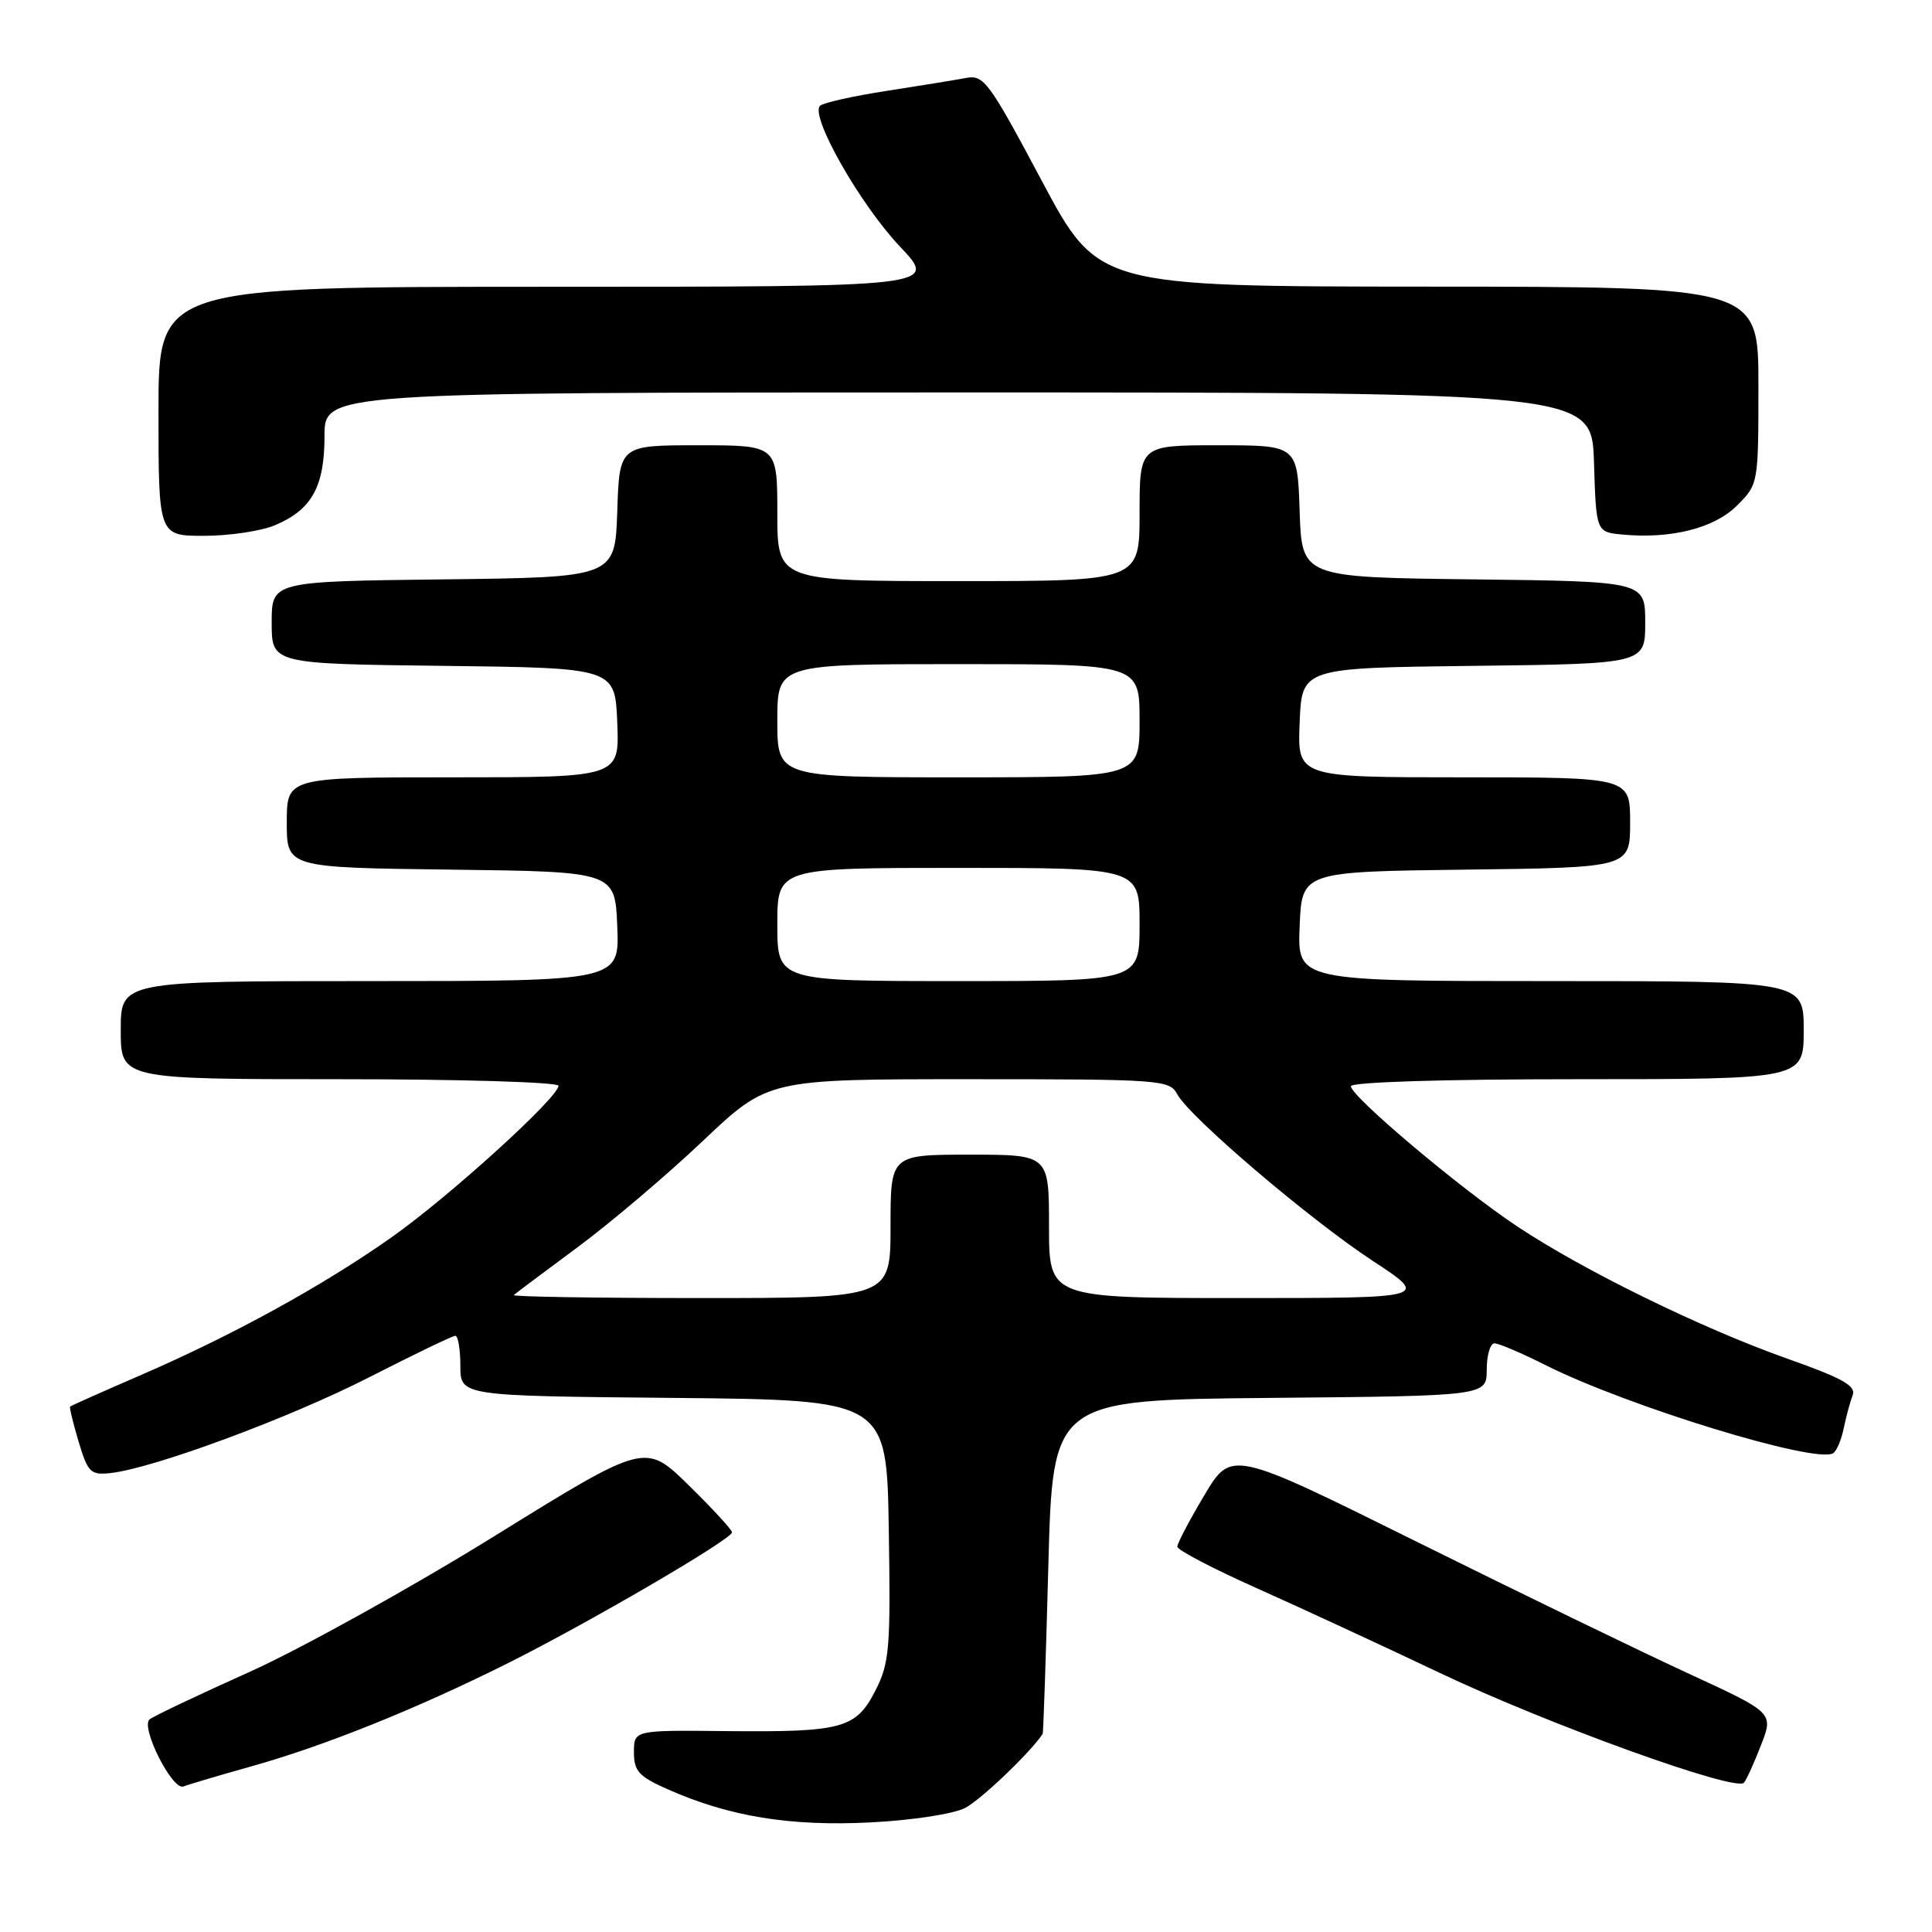 <?xml version="1.0" encoding="UTF-8" standalone="no"?>
<!DOCTYPE svg PUBLIC "-//W3C//DTD SVG 1.1//EN" "http://www.w3.org/Graphics/SVG/1.1/DTD/svg11.dtd" >
<svg xmlns="http://www.w3.org/2000/svg" xmlns:xlink="http://www.w3.org/1999/xlink" version="1.1" viewBox="0 0 256 256">
 <g >
 <path fill="currentColor"
d=" M 127.89 239.56 C 129.97 238.48 136.55 232.20 138.16 229.75 C 138.25 229.61 138.59 219.60 138.91 207.50 C 139.50 185.50 139.50 185.50 168.25 185.23 C 197.00 184.97 197.00 184.97 197.00 181.48 C 197.00 179.57 197.46 178.00 198.03 178.00 C 198.59 178.00 201.63 179.29 204.78 180.88 C 215.63 186.33 240.60 193.99 242.90 192.56 C 243.36 192.28 243.99 190.79 244.30 189.27 C 244.61 187.75 245.14 185.78 245.48 184.90 C 245.97 183.63 244.21 182.64 236.80 180.02 C 225.45 176.00 209.75 168.31 201.00 162.48 C 193.43 157.44 179.00 145.27 179.00 143.93 C 179.00 143.38 191.28 143.00 209.00 143.00 C 239.00 143.00 239.00 143.00 239.00 136.50 C 239.00 130.00 239.00 130.00 205.46 130.00 C 171.91 130.00 171.91 130.00 172.21 122.75 C 172.50 115.50 172.50 115.50 194.25 115.23 C 216.00 114.96 216.00 114.96 216.00 108.98 C 216.00 103.00 216.00 103.00 193.96 103.00 C 171.91 103.00 171.91 103.00 172.21 95.75 C 172.50 88.50 172.50 88.50 195.25 88.23 C 218.00 87.96 218.00 87.96 218.00 82.50 C 218.00 77.04 218.00 77.04 195.25 76.77 C 172.50 76.50 172.50 76.50 172.21 67.75 C 171.92 59.00 171.92 59.00 161.46 59.00 C 151.00 59.00 151.00 59.00 151.00 68.00 C 151.00 77.00 151.00 77.00 127.00 77.00 C 103.00 77.00 103.00 77.00 103.00 68.00 C 103.00 59.00 103.00 59.00 92.54 59.00 C 82.08 59.00 82.08 59.00 81.79 67.75 C 81.50 76.50 81.50 76.50 58.75 76.77 C 36.00 77.04 36.00 77.04 36.00 82.50 C 36.00 87.96 36.00 87.96 58.75 88.23 C 81.50 88.50 81.50 88.50 81.79 95.75 C 82.09 103.00 82.09 103.00 60.04 103.00 C 38.00 103.00 38.00 103.00 38.00 108.98 C 38.00 114.96 38.00 114.96 59.75 115.23 C 81.50 115.50 81.50 115.50 81.79 122.75 C 82.09 130.00 82.09 130.00 49.04 130.00 C 16.00 130.00 16.00 130.00 16.00 136.50 C 16.00 143.00 16.00 143.00 45.00 143.00 C 60.95 143.00 74.00 143.39 74.00 143.87 C 74.00 145.42 59.42 158.65 51.84 163.98 C 42.72 170.40 30.95 176.87 18.81 182.14 C 13.69 184.36 9.41 186.26 9.29 186.38 C 9.18 186.49 9.69 188.59 10.42 191.04 C 11.64 195.11 12.01 195.47 14.63 195.19 C 20.32 194.57 38.37 187.89 48.91 182.50 C 54.82 179.48 59.97 177.00 60.33 177.00 C 60.70 177.00 61.00 178.79 61.00 180.98 C 61.00 184.97 61.00 184.97 89.25 185.23 C 117.50 185.50 117.50 185.50 117.77 202.74 C 118.02 218.43 117.86 220.35 116.01 223.98 C 113.43 229.05 111.65 229.53 96.25 229.38 C 84.00 229.25 84.00 229.25 84.00 232.18 C 84.00 234.70 84.64 235.40 88.57 237.13 C 96.63 240.70 104.73 242.02 115.32 241.48 C 120.89 241.20 126.33 240.36 127.89 239.56 Z  M 33.31 234.05 C 43.00 231.33 55.03 226.50 67.12 220.47 C 77.85 215.12 97.00 203.95 97.00 203.04 C 97.00 202.71 94.41 199.90 91.25 196.80 C 85.50 191.16 85.50 191.16 65.52 203.54 C 54.52 210.35 39.90 218.46 33.02 221.56 C 26.13 224.65 20.18 227.48 19.80 227.84 C 18.63 228.94 22.85 237.27 24.30 236.72 C 25.01 236.44 29.07 235.24 33.31 234.05 Z  M 233.35 231.22 C 235.01 226.95 235.01 226.95 223.75 221.76 C 217.56 218.91 201.40 211.07 187.83 204.34 C 163.17 192.11 163.17 192.11 159.58 198.13 C 157.61 201.44 156.00 204.50 156.00 204.94 C 156.00 205.38 160.71 207.85 166.47 210.42 C 172.23 212.99 183.14 218.04 190.72 221.64 C 205.03 228.45 230.01 237.47 231.08 236.22 C 231.42 235.82 232.44 233.58 233.35 231.22 Z  M 36.40 69.61 C 41.30 67.56 43.00 64.51 43.00 57.78 C 43.00 52.00 43.00 52.00 126.96 52.00 C 210.92 52.00 210.92 52.00 211.21 61.25 C 211.50 70.50 211.50 70.50 214.97 70.83 C 221.42 71.44 227.16 69.99 230.16 66.99 C 232.99 64.16 233.00 64.11 233.00 51.08 C 233.00 38.00 233.00 38.00 189.25 37.98 C 145.50 37.96 145.50 37.96 138.01 23.90 C 131.05 10.83 130.35 9.88 128.01 10.33 C 126.63 10.59 121.90 11.36 117.50 12.04 C 113.10 12.72 109.13 13.60 108.67 14.01 C 107.26 15.28 113.93 27.05 119.24 32.66 C 124.29 38.00 124.29 38.00 72.65 38.00 C 21.00 38.00 21.00 38.00 21.00 54.50 C 21.00 71.00 21.00 71.00 27.03 71.00 C 30.35 71.00 34.57 70.37 36.40 69.61 Z  M 68.08 171.60 C 68.31 171.39 72.10 168.54 76.50 165.29 C 80.90 162.03 88.39 155.68 93.13 151.18 C 101.77 143.00 101.77 143.00 128.35 143.00 C 153.86 143.00 154.97 143.08 155.99 144.99 C 157.62 148.02 173.50 161.56 181.92 167.09 C 189.41 172.00 189.41 172.00 164.20 172.00 C 139.00 172.00 139.00 172.00 139.00 162.50 C 139.00 153.00 139.00 153.00 128.50 153.00 C 118.00 153.00 118.00 153.00 118.00 162.50 C 118.00 172.00 118.00 172.00 92.83 172.00 C 78.99 172.00 67.85 171.82 68.08 171.60 Z  M 103.00 122.50 C 103.00 115.00 103.00 115.00 127.00 115.00 C 151.00 115.00 151.00 115.00 151.00 122.50 C 151.00 130.00 151.00 130.00 127.00 130.00 C 103.00 130.00 103.00 130.00 103.00 122.50 Z  M 103.00 95.50 C 103.00 88.00 103.00 88.00 127.00 88.00 C 151.00 88.00 151.00 88.00 151.00 95.50 C 151.00 103.00 151.00 103.00 127.00 103.00 C 103.00 103.00 103.00 103.00 103.00 95.50 Z "/>
</g>
</svg>